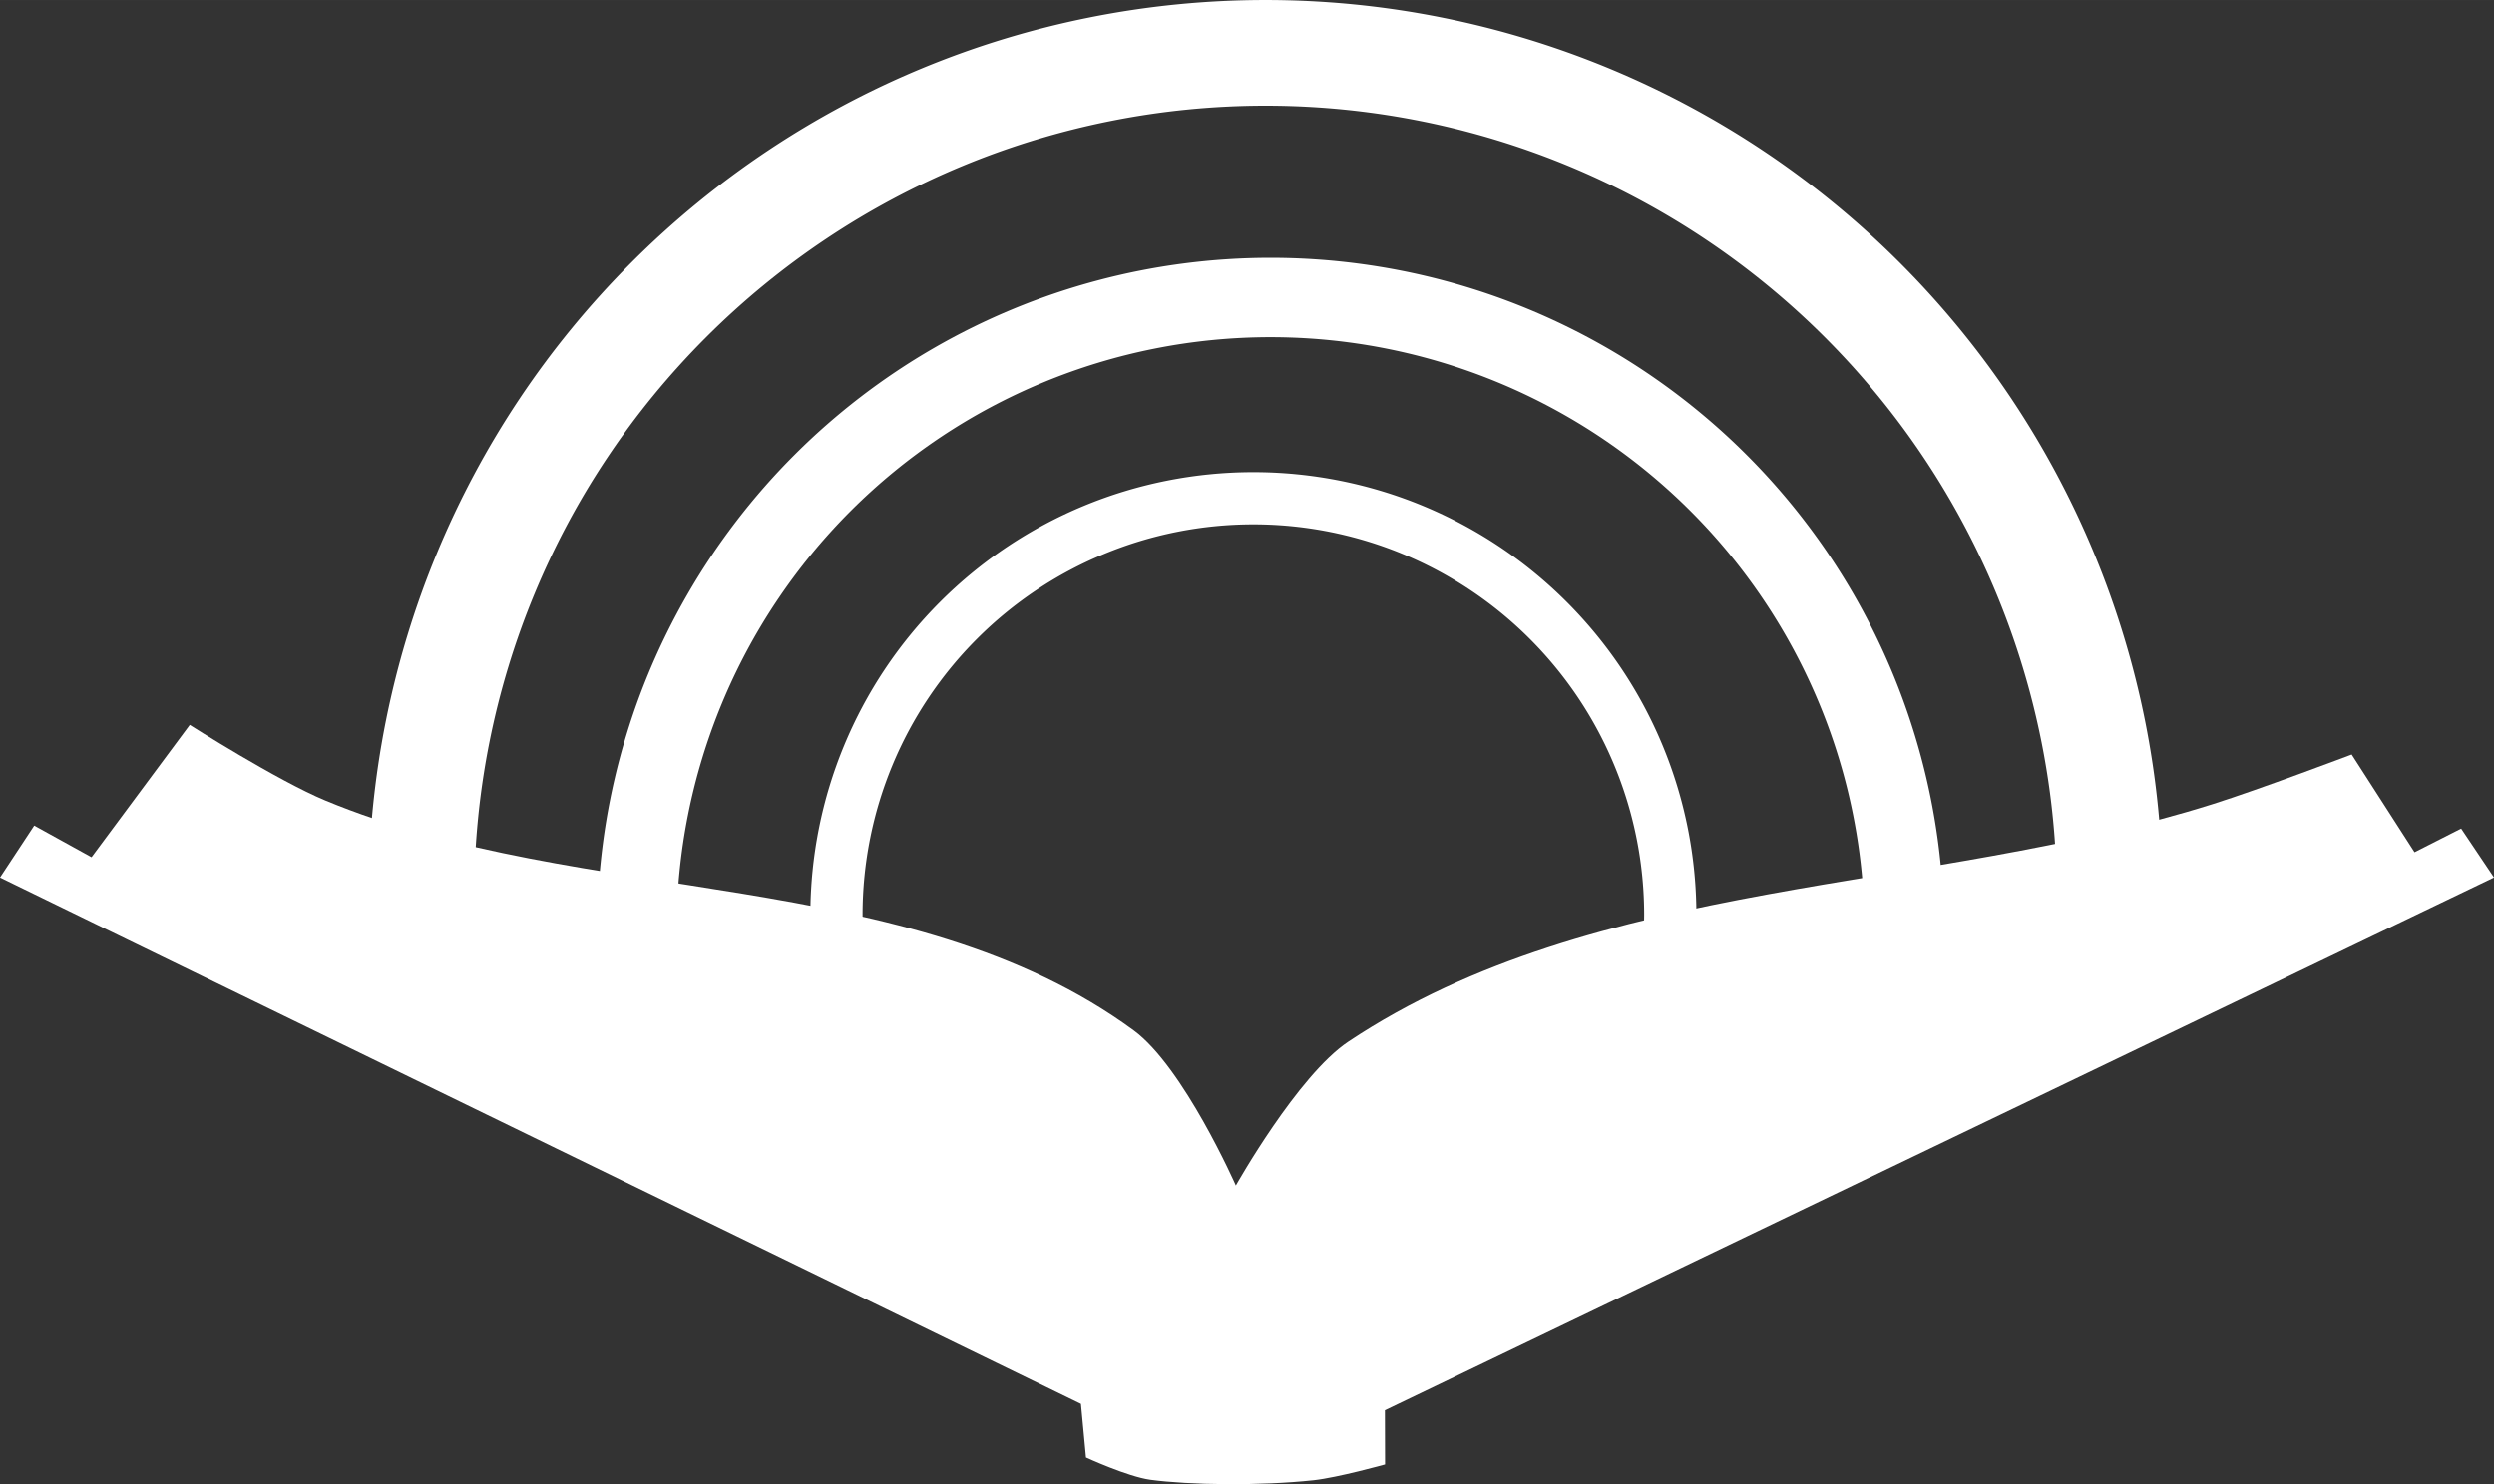 <?xml version="1.0" encoding="UTF-8" standalone="no"?>
<!-- Created with Inkscape (http://www.inkscape.org/) -->

<svg
   xmlns:dc="http://purl.org/dc/elements/1.1/"
   xmlns:cc="http://creativecommons.org/ns#"
   xmlns:rdf="http://www.w3.org/1999/02/22-rdf-syntax-ns#"
   xmlns:svg="http://www.w3.org/2000/svg"
   xmlns="http://www.w3.org/2000/svg"
   xmlns:sodipodi="http://sodipodi.sourceforge.net/DTD/sodipodi-0.dtd"
   xmlns:inkscape="http://www.inkscape.org/namespaces/inkscape"
   width="26.822mm"
   height="15.967mm"
   viewBox="0 0 95.039 56.575"
   id="svg4272"
   version="1.1"
   inkscape:version="0.91 r13725"
   sodipodi:docname="logo.svg">
  <rect x="0" y="0" width="95.039" height="56.575" fill="#333333" stroke="none"/>
  <defs
     id="defs4274" />
  <sodipodi:namedview
     id="base"
     pagecolor="#ffffff"
     bordercolor="#666666"
     borderopacity="1.0"
     inkscape:pageopacity="0.0"
     inkscape:pageshadow="2"
     inkscape:zoom="1.4519531"
     inkscape:cx="27.20779"
     inkscape:cy="57.038885"
     inkscape:document-units="px"
     inkscape:current-layer="layer1"
     showgrid="false"
     fit-margin-top="0"
     fit-margin-left="0"
     fit-margin-right="0"
     fit-margin-bottom="0"
     inkscape:window-width="1024"
     inkscape:window-height="716"
     inkscape:window-x="-8"
     inkscape:window-y="-8"
     inkscape:window-maximized="1" />
  <g
     inkscape:label="Layer 1"
     inkscape:groupmode="layer"
     id="layer1"
     transform="translate(-151.363,-551.789)">
    <path
       style="opacity:1;fill:#ffffff;fill-opacity:1;fill-rule:nonzero;stroke:none;stroke-width:3;stroke-linecap:round;stroke-linejoin:round;stroke-miterlimit:4;stroke-dasharray:none;stroke-dashoffset:0;stroke-opacity:1"
       d="m 199.781,561.616 a 25.66,25.66 0 0 0 -25.661,25.661 25.66,25.66 0 0 0 0.187,2.955 l 3.058,0 a 22.636,22.636 0 0 1 -0.221,-2.955 22.636,22.636 0 0 1 22.636,-22.636 22.636,22.636 0 0 1 22.636,22.636 22.636,22.636 0 0 1 -0.217,2.955 l 3.039,0 a 25.66,25.66 0 0 0 0.203,-2.955 25.66,25.66 0 0 0 -25.661,-25.661 z"
       id="path4235"
       inkscape:connector-curvature="0" />
    <path
       style="opacity:1;fill:#ffffff;fill-opacity:1;fill-rule:nonzero;stroke:none;stroke-width:3;stroke-linecap:round;stroke-linejoin:round;stroke-miterlimit:4;stroke-dasharray:none;stroke-dashoffset:0;stroke-opacity:1"
       d="m 151.363,585.237 1.304,-1.979 2.184,1.206 3.743,-5.045 c 0,0 3.347,2.129 5.17,2.885 9.86,4.088 22.192,2.447 30.8,8.759 1.903,1.396 3.893,5.912 3.893,5.912 0,0 2.357,-4.197 4.289,-5.484 9.475,-6.311 22.077,-5.622 32.934,-9.049 1.789,-0.565 5.298,-1.894 5.298,-1.894 l 2.396,3.726 1.776,-0.902 1.252,1.864 -42.264,20.308 0.006,2.066 c 0,0 -1.8,0.502 -2.724,0.602 -2.063,0.222 -4.743,0.182 -6.224,-0.018 -0.856,-0.116 -2.449,-0.849 -2.449,-0.849 l -0.192,-2.044 z"
       id="rect4237"
       inkscape:connector-curvature="0"
       sodipodi:nodetypes="ccccaacaaccccccasccc" />
    <path
       inkscape:connector-curvature="0"
       id="path4266"
       d="m 199.126,569.785 a 16.882,16.882 0 0 0 -16.882,16.882 16.882,16.882 0 0 0 0.123,1.944 l 2.012,0 a 14.892,14.892 0 0 1 -0.146,-1.944 14.892,14.892 0 0 1 14.892,-14.892 14.892,14.892 0 0 1 14.892,14.892 14.892,14.892 0 0 1 -0.143,1.944 l 1.999,0 a 16.882,16.882 0 0 0 0.134,-1.944 16.882,16.882 0 0 0 -16.882,-16.882 z"
       style="opacity:1;fill:#ffffff;fill-opacity:1;fill-rule:nonzero;stroke:none;stroke-width:3;stroke-linecap:round;stroke-linejoin:round;stroke-miterlimit:4;stroke-dasharray:none;stroke-dashoffset:0;stroke-opacity:1" />
    <path
       inkscape:connector-curvature="0"
       id="path4849"
       d="m 199.588,551.789 a 34.184,34.184 0 0 0 -34.184,34.184 34.184,34.184 0 0 0 0.249,3.937 l 4.074,0 a 30.155,30.155 0 0 1 -0.295,-3.937 30.155,30.155 0 0 1 30.155,-30.155 30.155,30.155 0 0 1 30.155,30.155 30.155,30.155 0 0 1 -0.29,3.937 l 4.048,0 a 34.184,34.184 0 0 0 0.27,-3.937 34.184,34.184 0 0 0 -34.184,-34.184 z"
       style="opacity:1;fill:#ffffff;fill-opacity:1;fill-rule:nonzero;stroke:none;stroke-width:3;stroke-linecap:round;stroke-linejoin:round;stroke-miterlimit:4;stroke-dasharray:none;stroke-dashoffset:0;stroke-opacity:1" />
  </g>
</svg>
